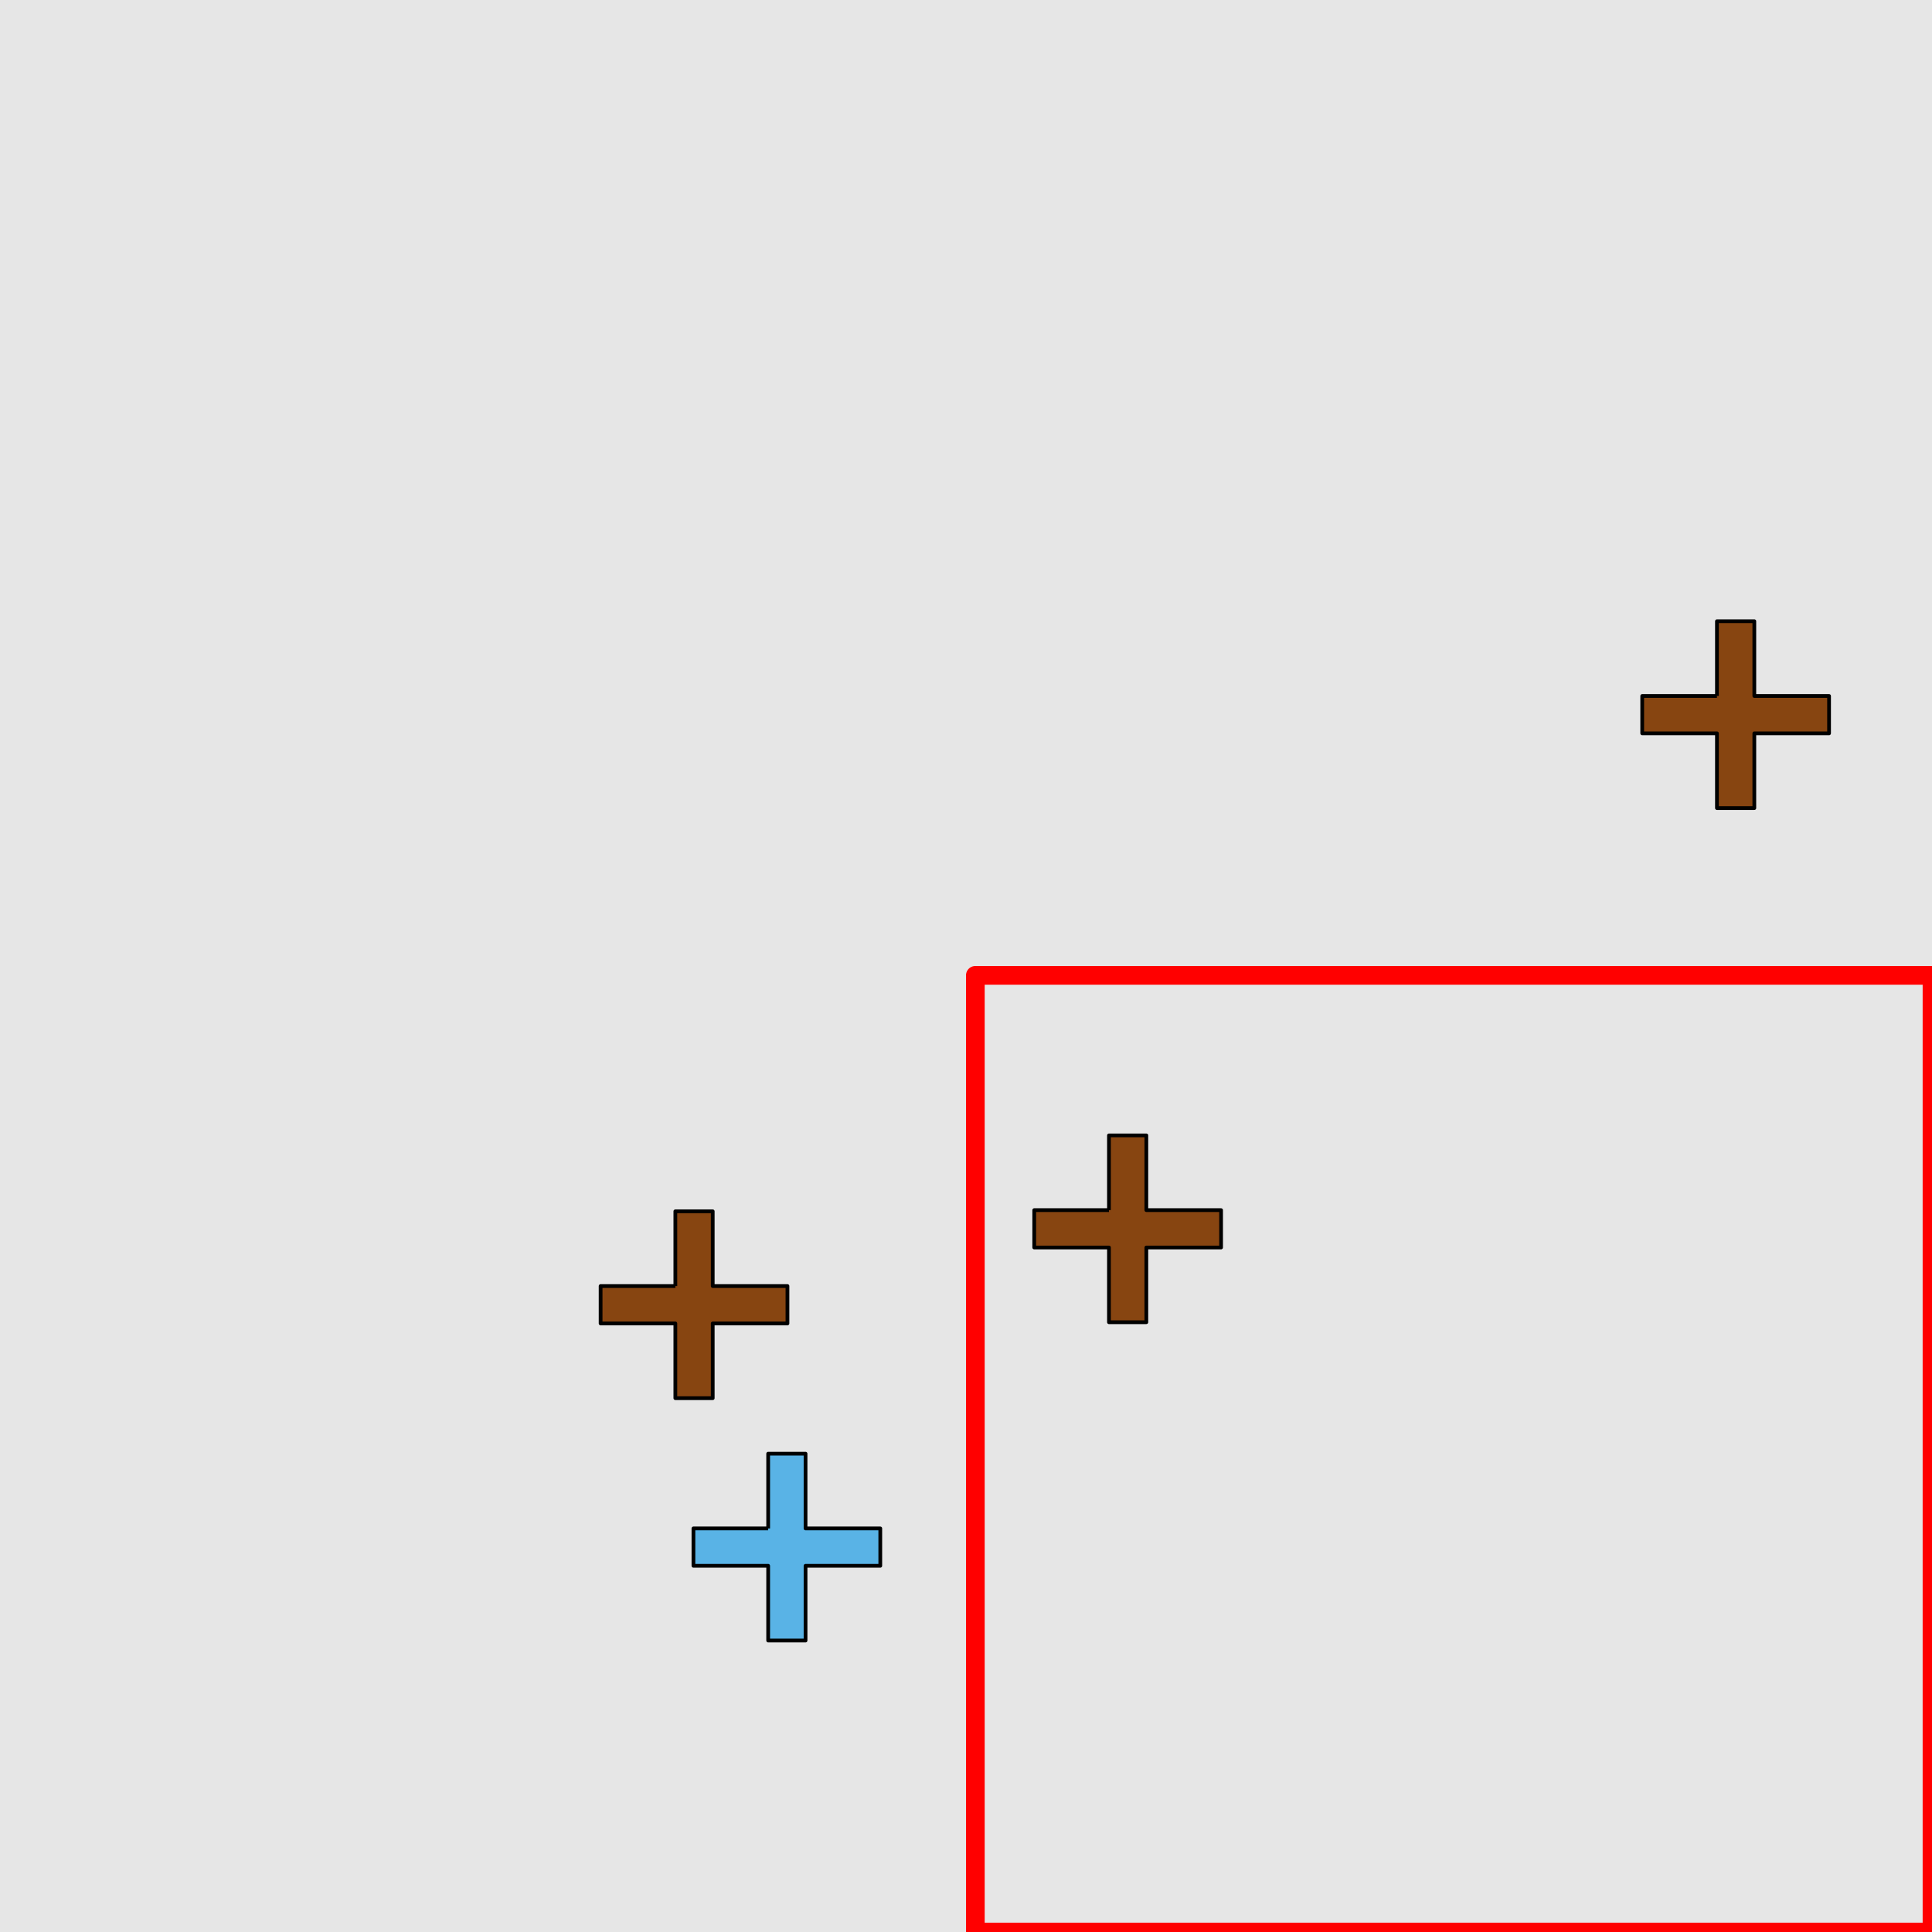 <?xml version="1.0" encoding="UTF-8"?>
<svg xmlns="http://www.w3.org/2000/svg" xmlns:xlink="http://www.w3.org/1999/xlink" width="517pt" height="517pt" viewBox="0 0 517 517" version="1.1">
<g id="surface1566">
<rect x="0" y="0" width="517" height="517" style="fill:rgb(90%,90%,90%);fill-opacity:1;stroke:none;"/>
<path style="fill:none;stroke-width:5;stroke-linecap:butt;stroke-linejoin:round;stroke:rgb(100%,0%,0%);stroke-opacity:1;stroke-miterlimit:10;" d="M 261 261 L 517 261 L 517 517 L 261 517 Z M 261 261 "/>
<path style="fill-rule:nonzero;fill:rgb(53%,27%,7%);fill-opacity:1;stroke-width:1;stroke-linecap:butt;stroke-linejoin:round;stroke:rgb(0%,0%,0%);stroke-opacity:1;stroke-miterlimit:10;" d="M 296.758 323.828 L 276.758 323.828 L 276.758 333.828 L 296.758 333.828 L 296.758 353.828 L 306.758 353.828 L 306.758 333.828 L 326.758 333.828 L 326.758 323.828 L 306.758 323.828 L 306.758 303.828 L 296.758 303.828 L 296.758 323.828 "/>
<path style="fill-rule:nonzero;fill:rgb(35%,70%,90%);fill-opacity:1;stroke-width:1;stroke-linecap:butt;stroke-linejoin:round;stroke:rgb(0%,0%,0%);stroke-opacity:1;stroke-miterlimit:10;" d="M 205.562 409.004 L 185.562 409.004 L 185.562 419.004 L 205.562 419.004 L 205.562 439.004 L 215.562 439.004 L 215.562 419.004 L 235.562 419.004 L 235.562 409.004 L 215.562 409.004 L 215.562 389.004 L 205.562 389.004 L 205.562 409.004 "/>
<path style="fill-rule:nonzero;fill:rgb(53%,27%,7%);fill-opacity:1;stroke-width:1;stroke-linecap:butt;stroke-linejoin:round;stroke:rgb(0%,0%,0%);stroke-opacity:1;stroke-miterlimit:10;" d="M 180.723 344.148 L 160.723 344.148 L 160.723 354.148 L 180.723 354.148 L 180.723 374.148 L 190.723 374.148 L 190.723 354.148 L 210.723 354.148 L 210.723 344.148 L 190.723 344.148 L 190.723 324.148 L 180.723 324.148 L 180.723 344.148 "/>
<path style="fill-rule:nonzero;fill:rgb(53%,27%,7%);fill-opacity:1;stroke-width:1;stroke-linecap:butt;stroke-linejoin:round;stroke:rgb(0%,0%,0%);stroke-opacity:1;stroke-miterlimit:10;" d="M 459.453 186.238 L 439.453 186.238 L 439.453 196.238 L 459.453 196.238 L 459.453 216.238 L 469.453 216.238 L 469.453 196.238 L 489.453 196.238 L 489.453 186.238 L 469.453 186.238 L 469.453 166.238 L 459.453 166.238 L 459.453 186.238 "/>
</g>
</svg>
